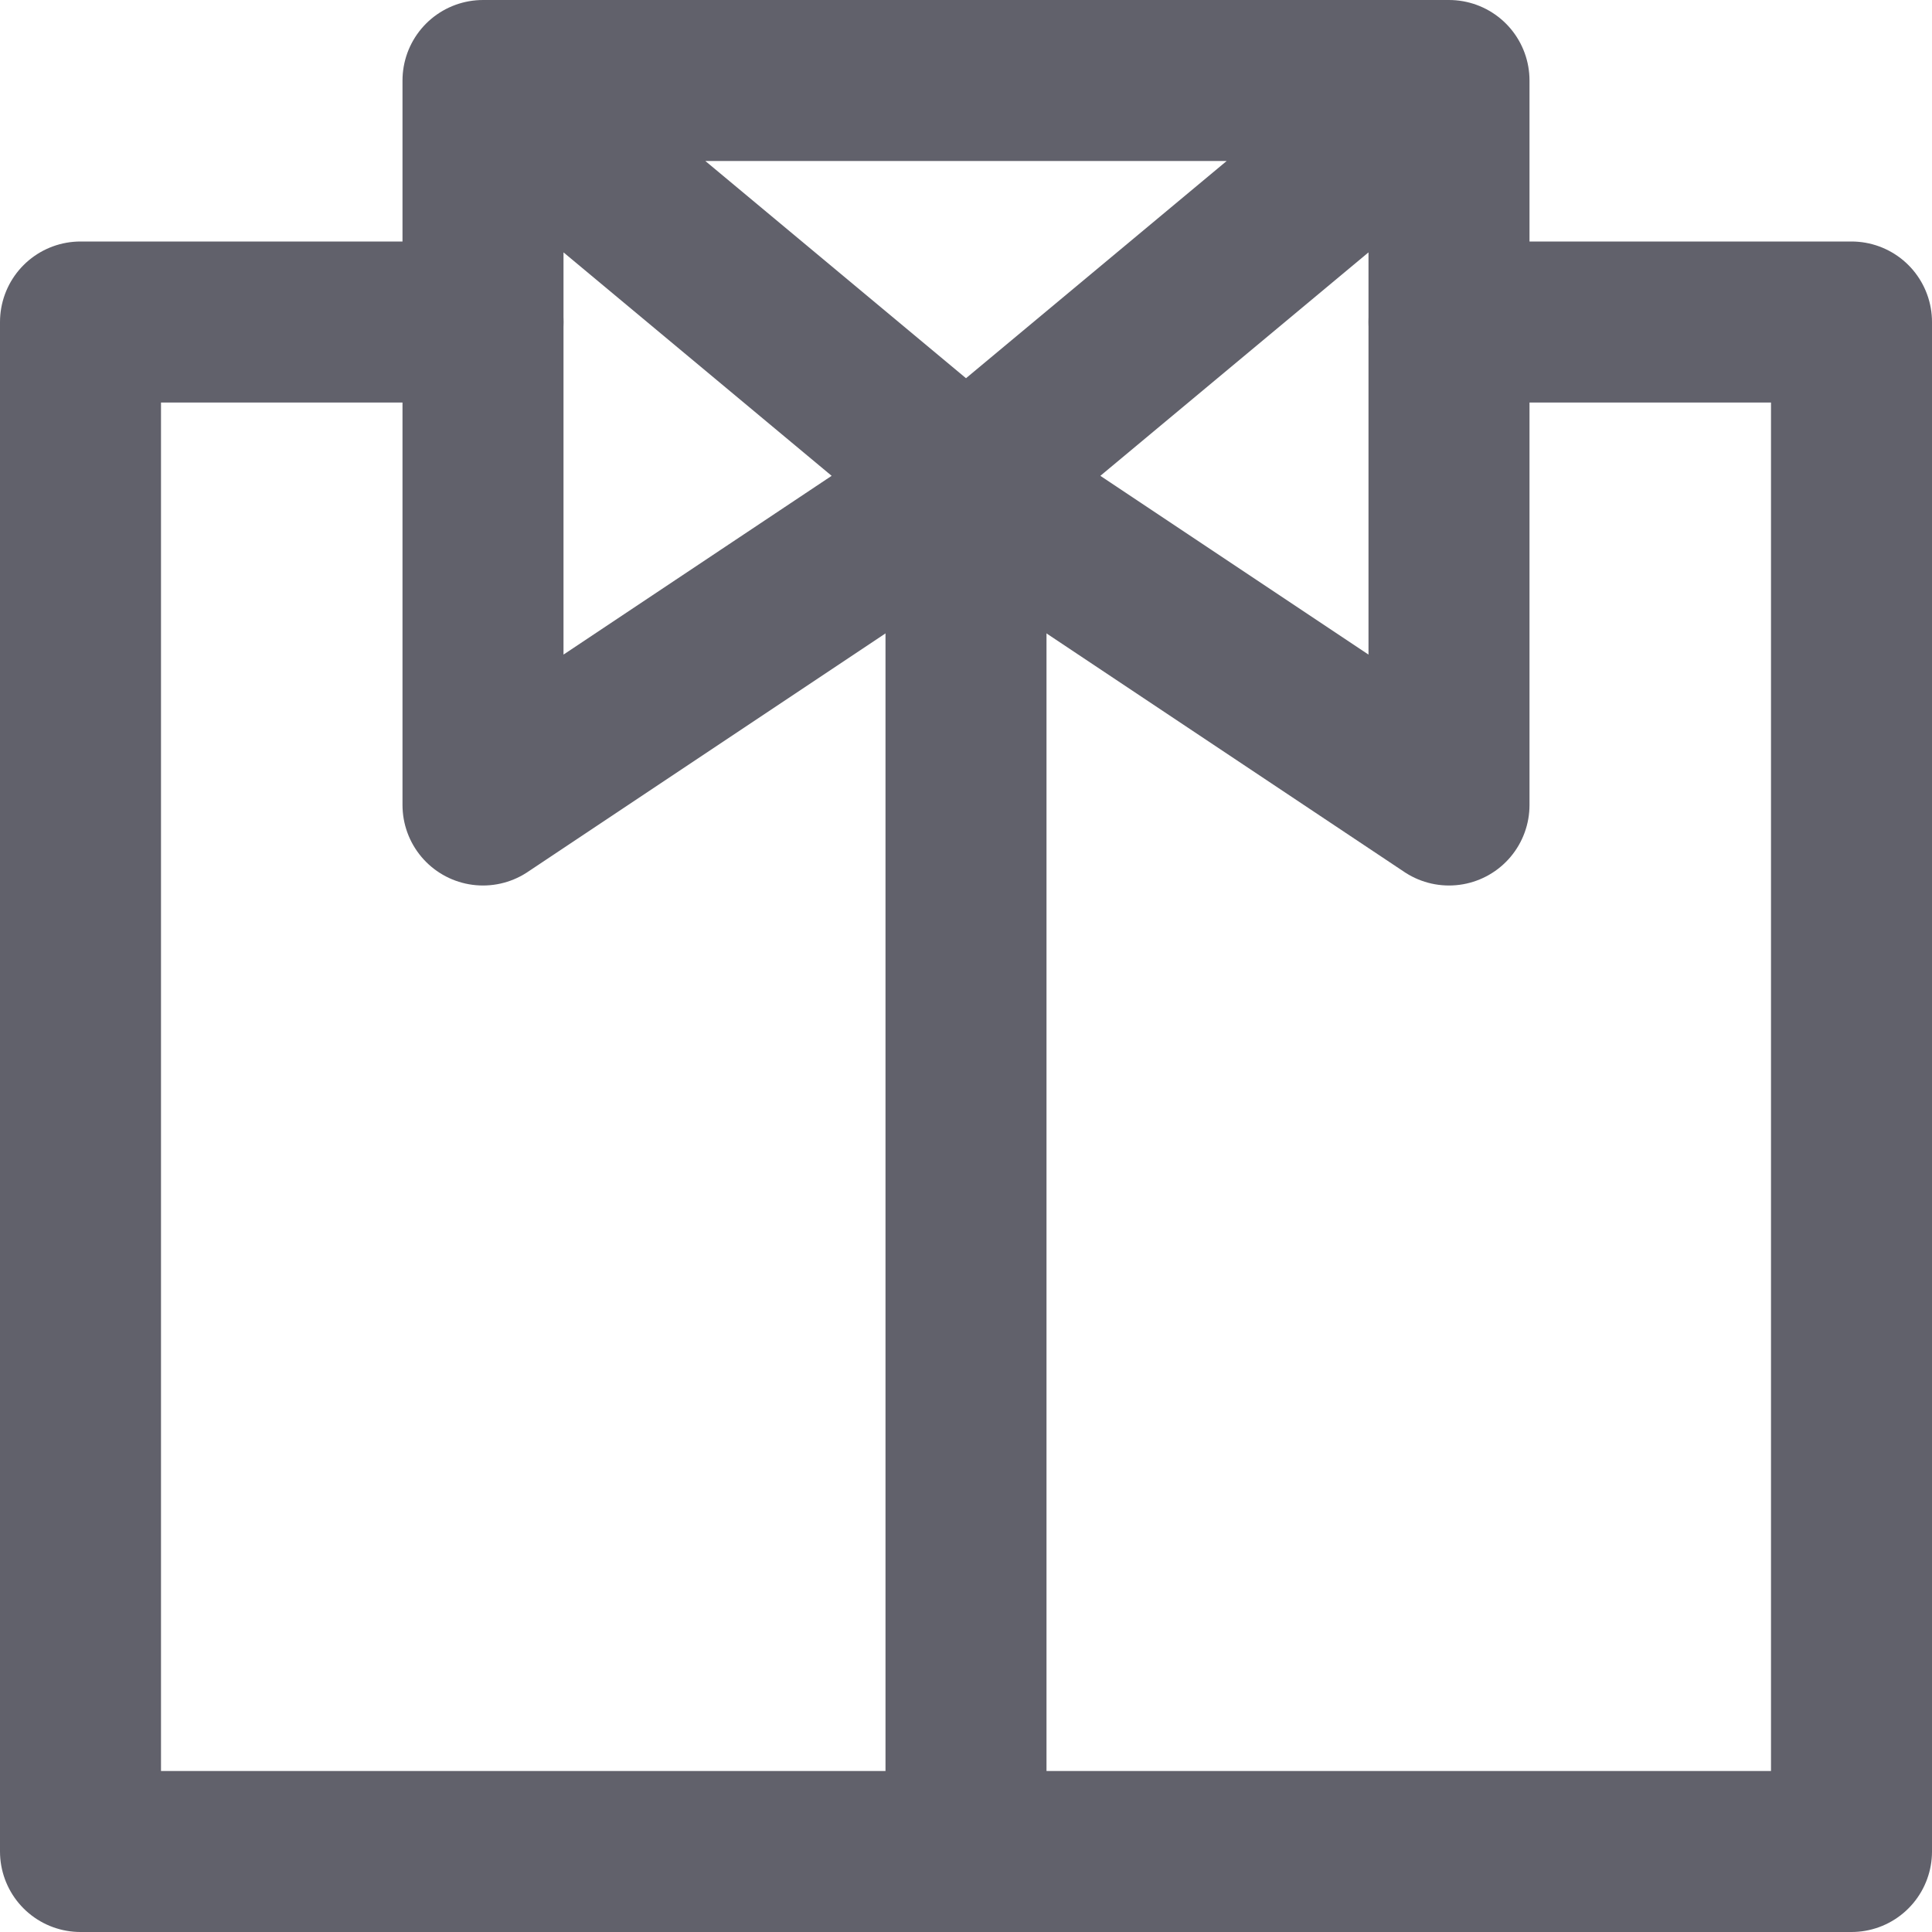 <svg xmlns="http://www.w3.org/2000/svg" height="24" width="24" viewBox="0 0 24 24"><title>shirt</title><g stroke-linecap="round" fill="#61616b" stroke-linejoin="round" class="nc-icon-wrapper"><line data-color="color-2" fill="none" stroke="#61616b" stroke-width="2" x1="12" y1="6" x2="12" y2="23"></line> <polyline fill="none" stroke="#61616b" stroke-width="2" points="18,4 23,4 23,23 1,23 1,4 6,4 "></polyline> <polyline data-cap="butt" fill="none" stroke="#61616b" stroke-width="2" points="18,1 12,6 18,10 18,1 6,1 6,10 12,6 6,1 "></polyline></g></svg>